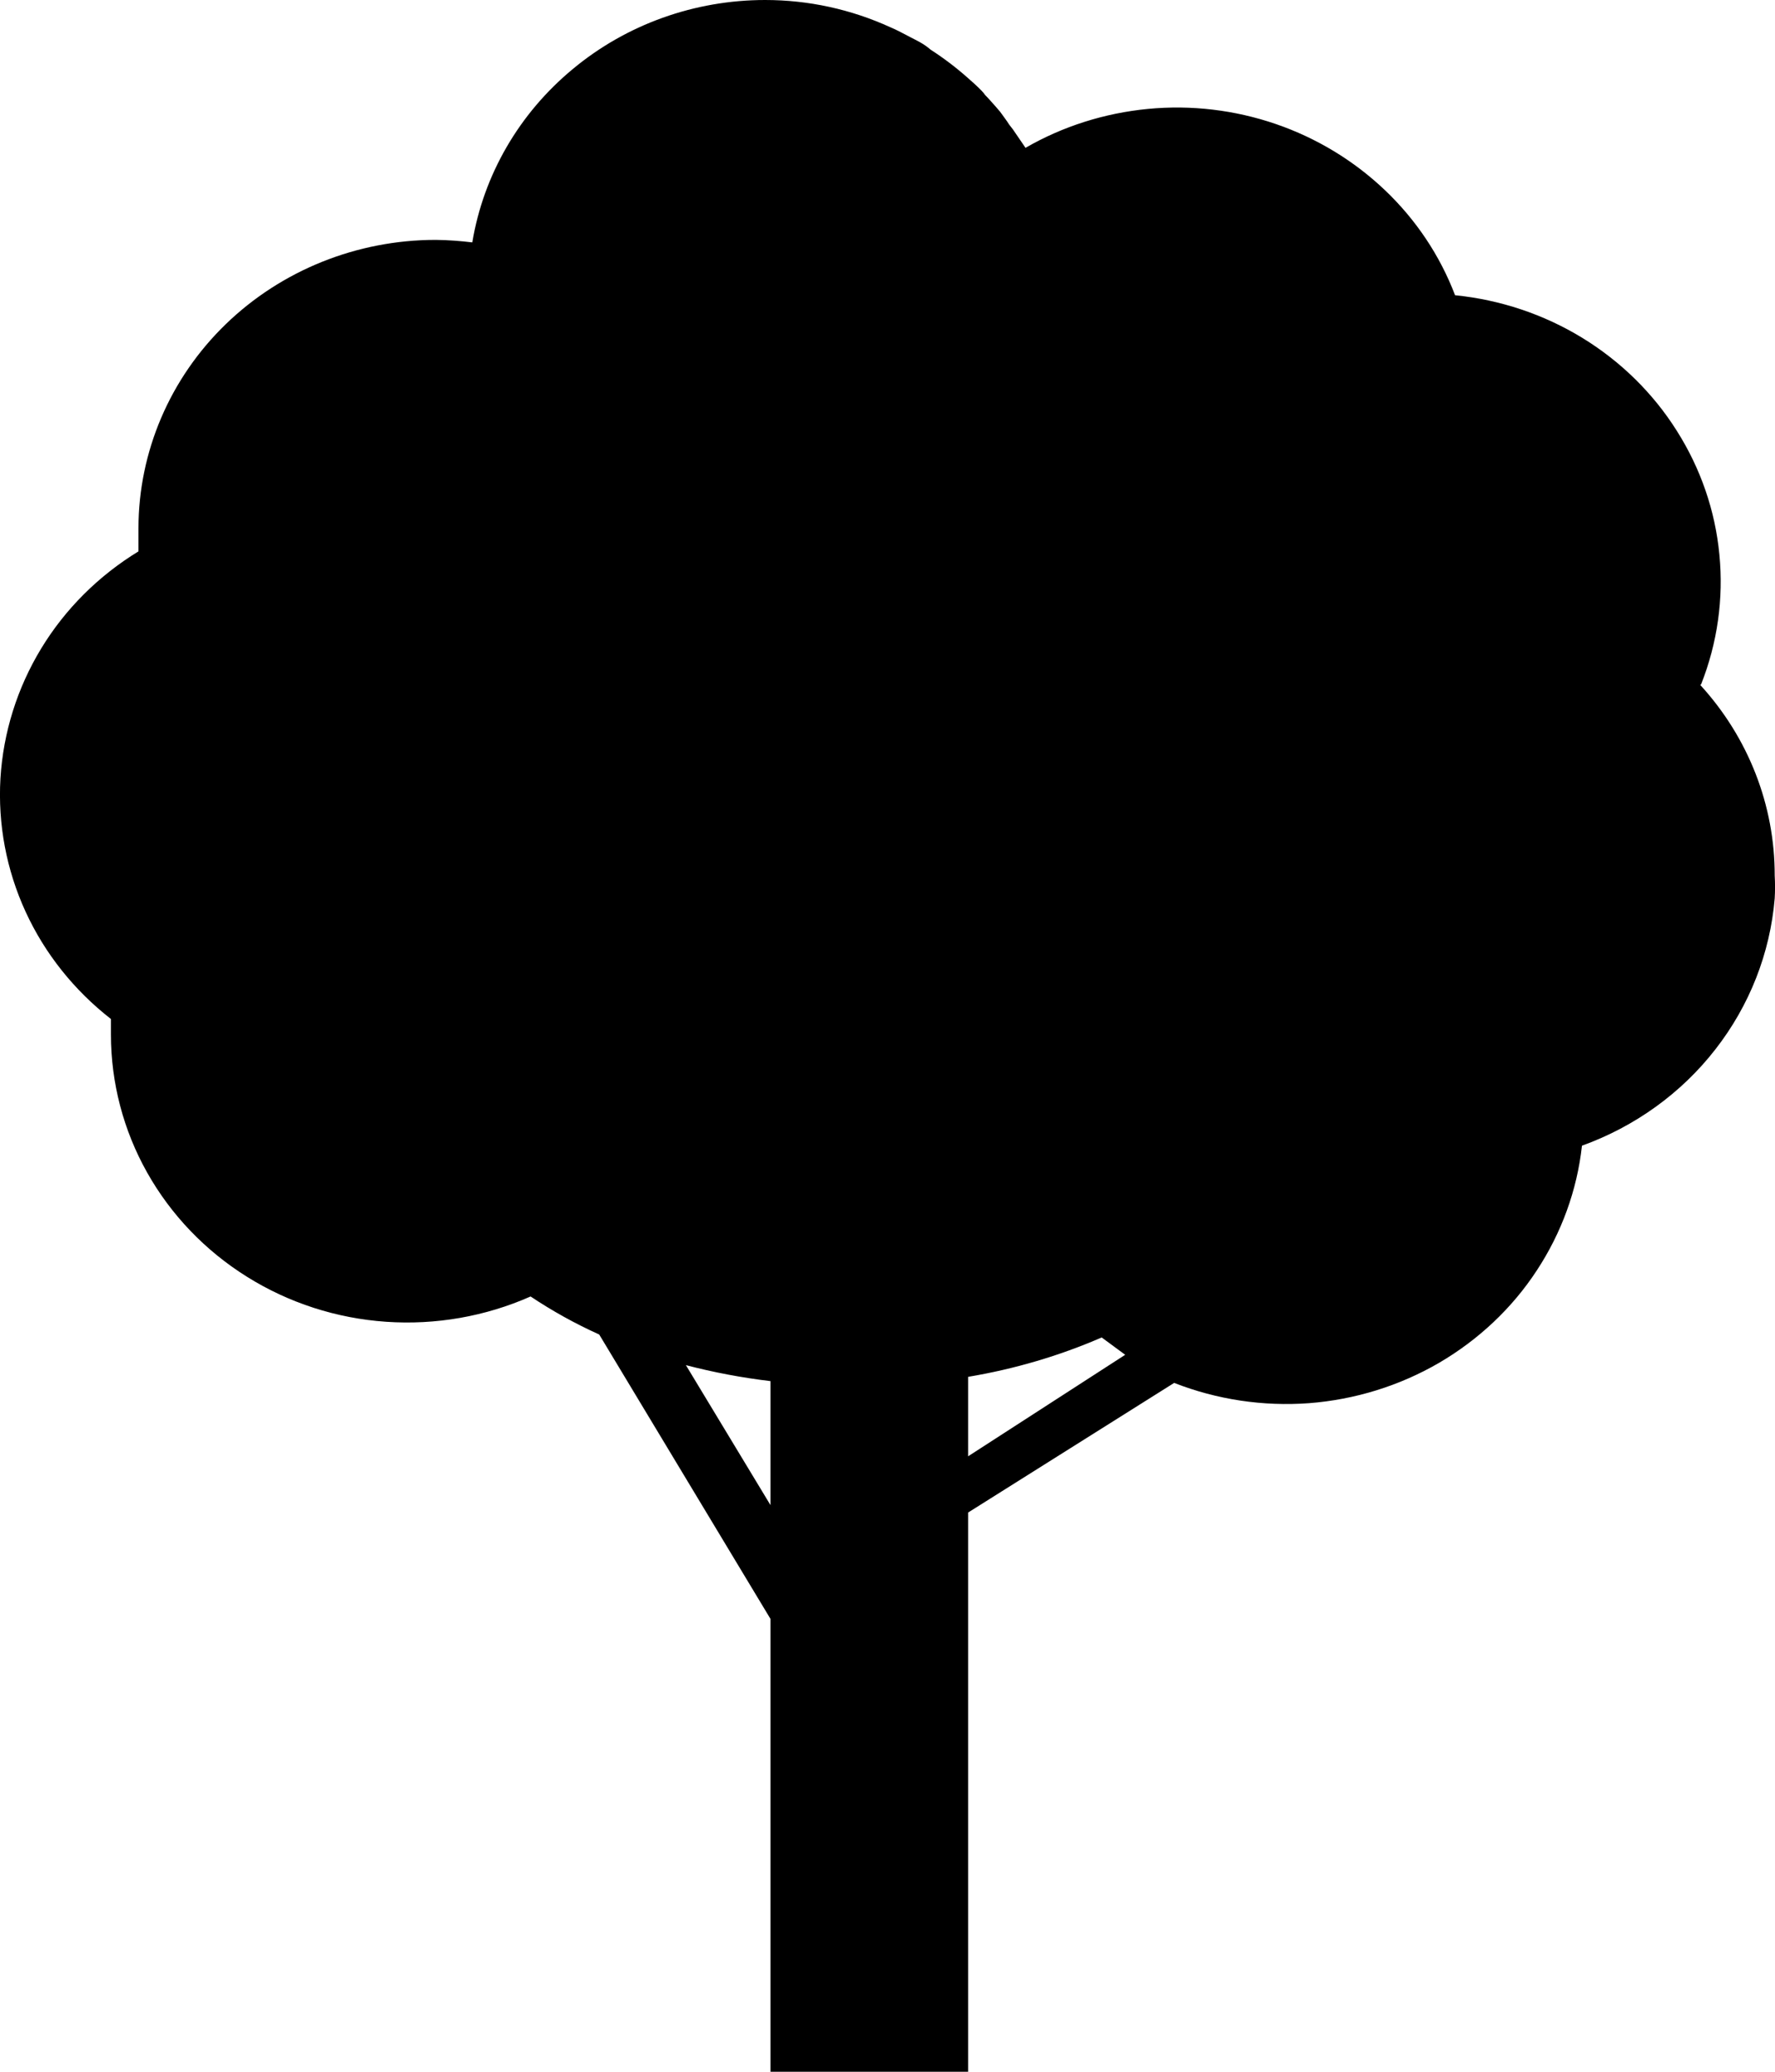 <svg width="12" height="14" viewBox="0 0 12 14" fill="none" xmlns="http://www.w3.org/2000/svg">
    <path
        d="M11.501 4.623C11.611 4.344 11.653 4.045 11.624 3.748C11.596 3.451 11.497 3.165 11.336 2.911C11.176 2.657 10.957 2.442 10.697 2.283C10.437 2.124 10.143 2.026 9.837 1.995C9.735 1.727 9.573 1.485 9.364 1.286C9.154 1.086 8.902 0.933 8.625 0.838C8.348 0.743 8.053 0.708 7.761 0.736C7.469 0.764 7.186 0.853 6.933 0.999L6.849 0.876L6.822 0.841C6.804 0.812 6.783 0.786 6.762 0.756L6.732 0.721C6.708 0.695 6.687 0.669 6.66 0.642C6.653 0.632 6.645 0.622 6.636 0.613C6.605 0.581 6.572 0.552 6.539 0.523C6.462 0.455 6.379 0.392 6.292 0.336C6.241 0.292 6.199 0.275 6.154 0.251C6.109 0.228 6.067 0.204 6.019 0.184C5.754 0.063 5.466 -0 5.173 1.54168e-07C4.696 0 4.235 0.165 3.873 0.466C3.51 0.766 3.269 1.181 3.193 1.638C3.111 1.628 3.029 1.622 2.946 1.621C2.414 1.621 1.903 1.826 1.526 2.191C1.149 2.556 0.937 3.052 0.936 3.569V3.726C0.666 3.891 0.44 4.116 0.278 4.383C0.116 4.65 0.022 4.95 0.003 5.26C-0.015 5.569 0.043 5.878 0.173 6.161C0.303 6.444 0.501 6.692 0.75 6.886V6.991C0.75 7.317 0.834 7.638 0.995 7.924C1.156 8.21 1.388 8.452 1.67 8.628C1.953 8.805 2.276 8.909 2.611 8.932C2.946 8.955 3.282 8.896 3.587 8.761C3.734 8.859 3.889 8.945 4.051 9.018L5.209 10.94V14H6.545V10.221L7.938 9.345C8.227 9.458 8.539 9.505 8.85 9.482C9.16 9.458 9.461 9.365 9.728 9.21C9.995 9.054 10.222 8.841 10.389 8.586C10.557 8.331 10.662 8.042 10.695 7.742C11.053 7.613 11.367 7.387 11.597 7.091C11.828 6.795 11.967 6.441 11.998 6.071C12.001 6.02 12.001 5.968 11.998 5.917C11.999 5.442 11.82 4.984 11.495 4.629L11.501 4.623ZM4.637 9.225C4.825 9.274 5.016 9.31 5.209 9.333V10.171L4.637 9.225ZM6.545 9.304C6.856 9.252 7.16 9.163 7.448 9.038L7.607 9.155L6.545 9.841V9.304Z"
        fill="black" />
</svg>
